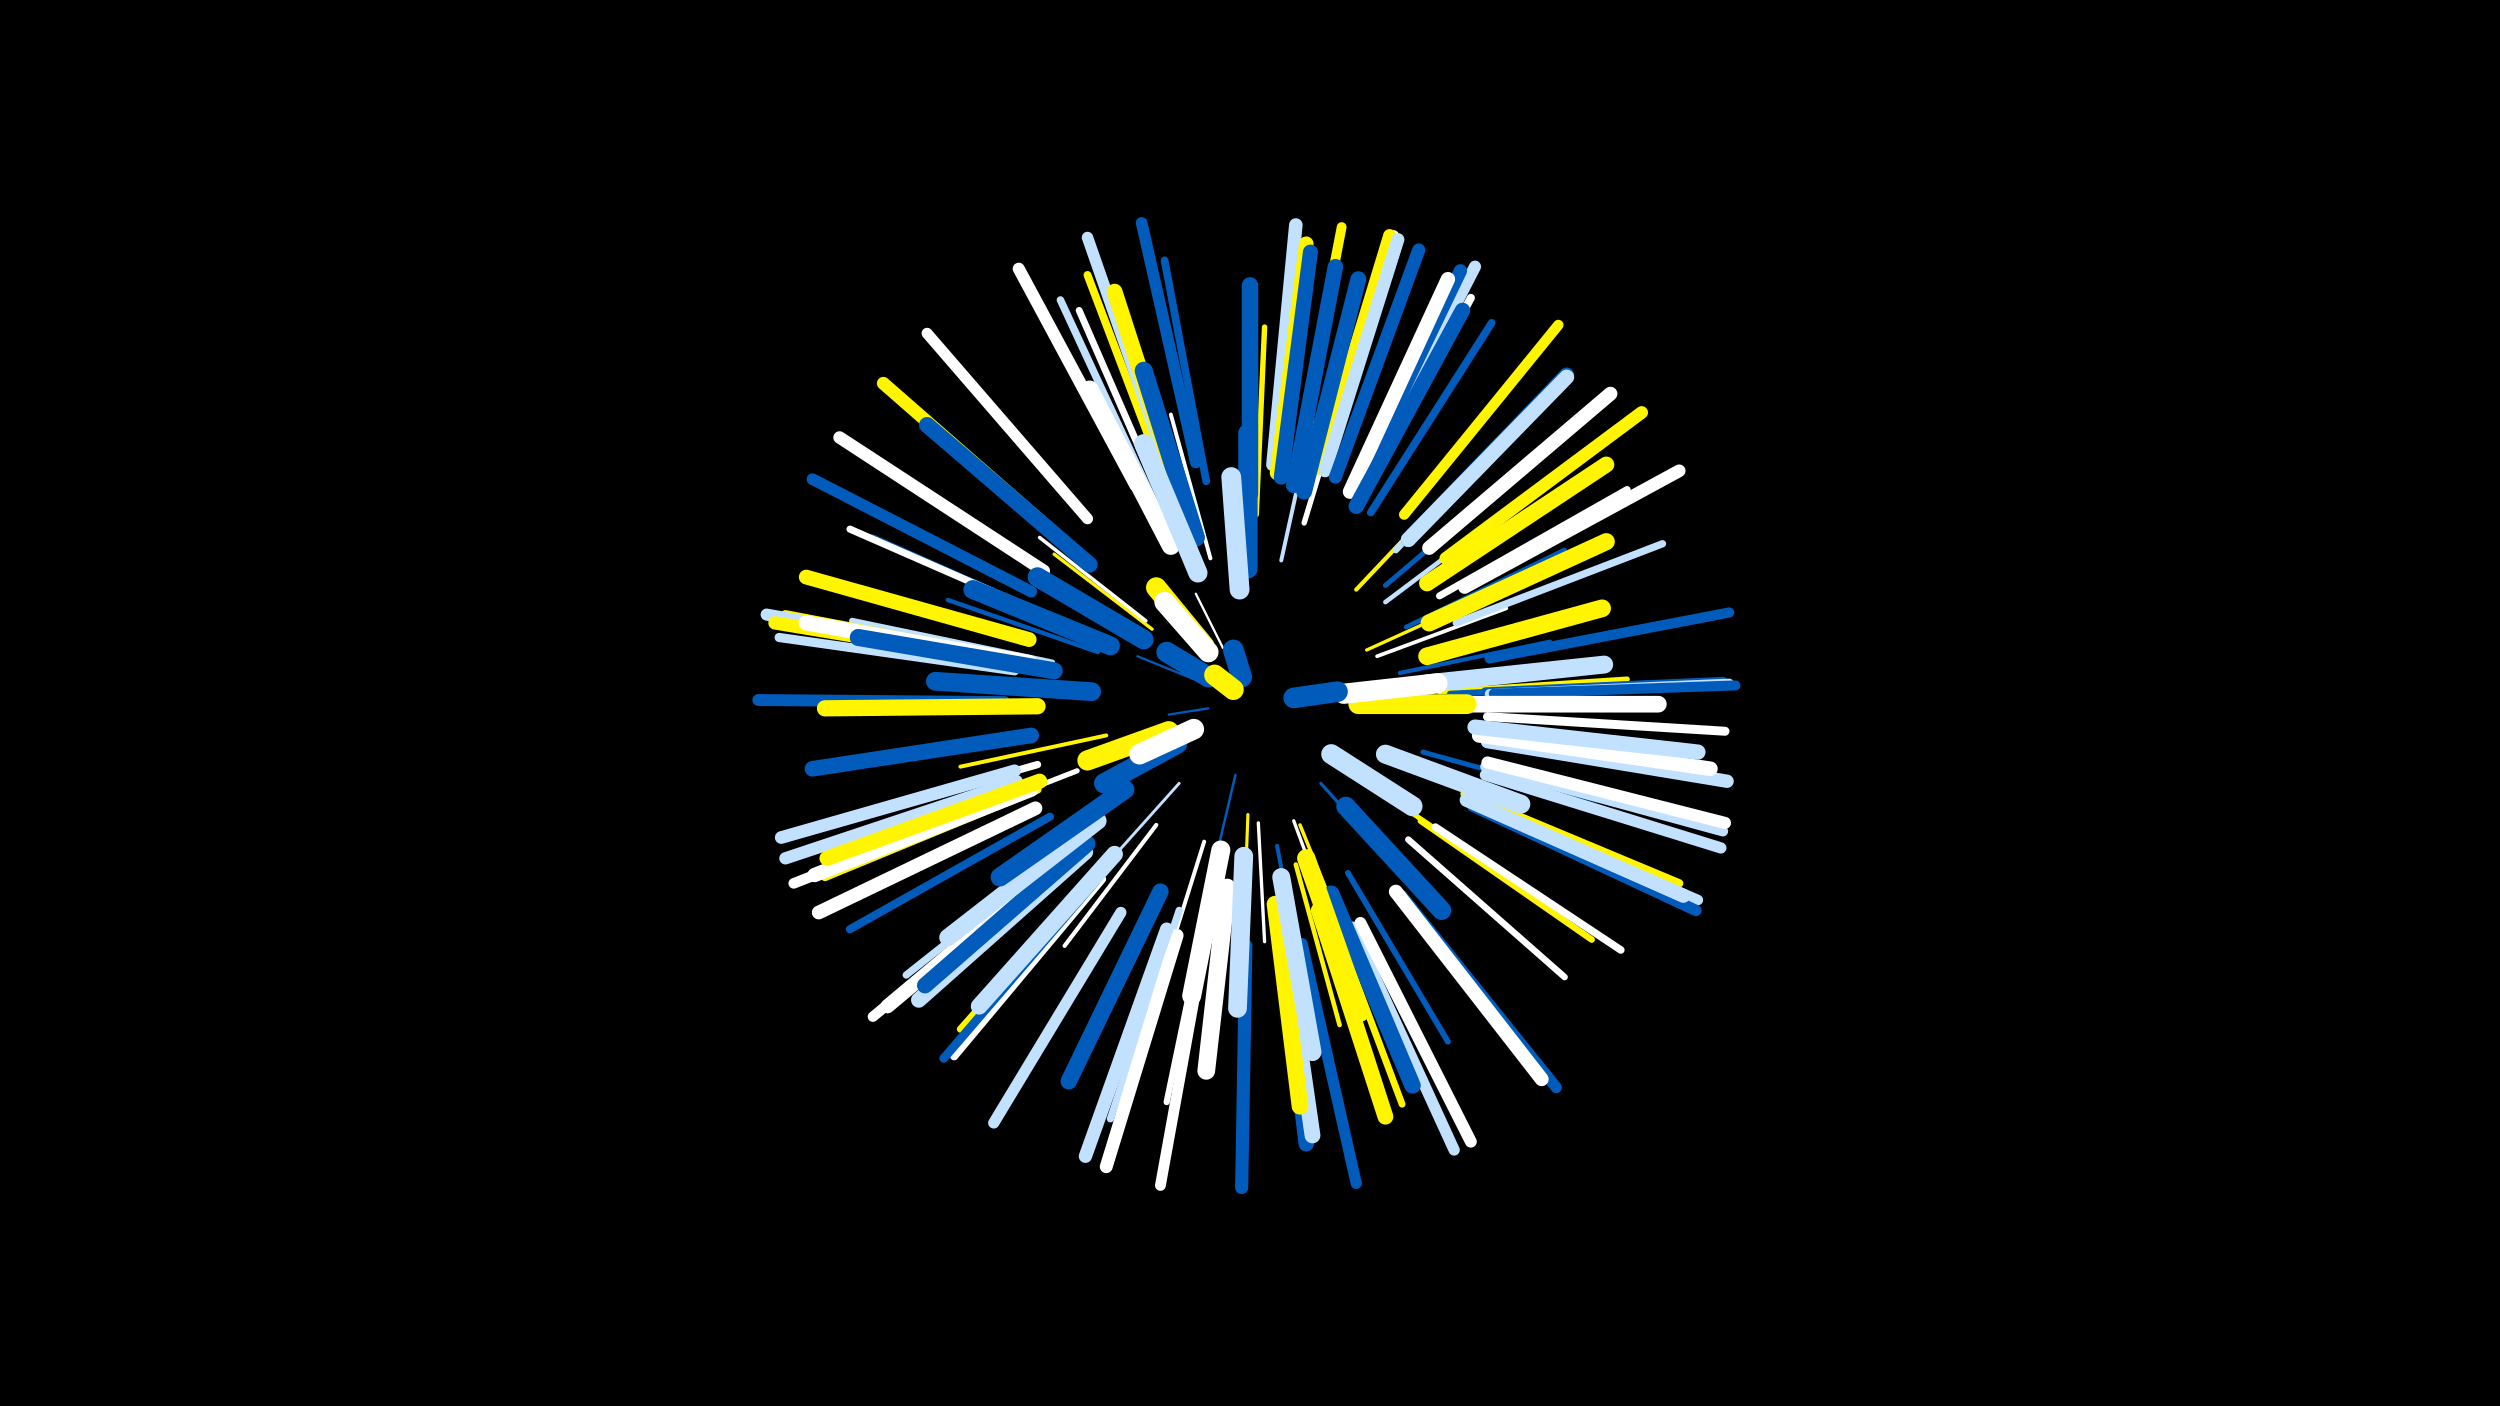<svg width="1200" height="675" viewBox="-500 -500 1200 675" xmlns="http://www.w3.org/2000/svg"><path d="M-500-500h1200v675h-1200z" fill="#000"/><style>.sparkles path{stroke-linecap:round}</style><g class="sparkles"><path d="M80-160l-19 3" stroke-width="1.1" stroke="#005bbb1"/><path d="M73-174l-27-11" stroke-width="1.1" stroke="#005bbb3"/><path d="M87-189l-13-26" stroke-width="1.1" stroke="#fff4"/><path d="M93-128l-8 34" stroke-width="1.2" stroke="#005bbb5"/><path d="M67-143l-32 20" stroke-width="1.2" stroke="#fff6"/><path d="M65-145l-36 17" stroke-width="1.3" stroke="#005bbb7"/><path d="M66-124l-34 38" stroke-width="1.4" stroke="#c2e1ffC"/><path d="M134-124l35 39" stroke-width="1.5" stroke="#005bbbC"/><path d="M99-109l-2 53" stroke-width="1.5" stroke="#fff500D"/><path d="M104-105l3 57" stroke-width="1.6" stroke="#fff10"/><path d="M53-198l-47-36" stroke-width="1.6" stroke="#fff50011"/><path d="M121-106l21 57" stroke-width="1.6" stroke="#fff12"/><path d="M156-188l55-25" stroke-width="1.6" stroke="#fff50012"/><path d="M124-104l24 59" stroke-width="1.7" stroke="#fff50013"/><path d="M50-202l-51-40" stroke-width="1.7" stroke="#fff14"/><path d="M161-185l62-23" stroke-width="1.8" stroke="#fff15"/><path d="M113-94l13 68" stroke-width="1.9" stroke="#005bbb18"/><path d="M115-231l15-68" stroke-width="1.9" stroke="#c2e1ff18"/><path d="M78-96l-21 67" stroke-width="1.9" stroke="#fff18"/><path d="M31-147l-70 15" stroke-width="1.9" stroke="#fff50019"/><path d="M81-232l-19-69" stroke-width="1.9" stroke="#fff1A"/><path d="M55-104l-44 58" stroke-width="2.0" stroke="#fff1B"/><path d="M172-177l72-15" stroke-width="2.0" stroke="#005bbb1B"/><path d="M151-217l52-55" stroke-width="2.0" stroke="#fff5001D"/><path d="M27-187l-72-25" stroke-width="2.1" stroke="#005bbb1E"/><path d="M122-85l21 77" stroke-width="2.2" stroke="#fff50021"/><path d="M165-211l64-48" stroke-width="2.2" stroke="#c2e1ff22"/><path d="M100-244l1-82" stroke-width="2.2" stroke="#fff23"/><path d="M175-199l76-37" stroke-width="2.3" stroke="#005bbb25"/><path d="M170-115l71 48" stroke-width="2.4" stroke="#fff50026"/><path d="M165-219l66-56" stroke-width="2.4" stroke="#005bbb28"/><path d="M183-139l83 23" stroke-width="2.4" stroke="#005bbb28"/><path d="M17-130l-82 32" stroke-width="2.5" stroke="#fff2B"/><path d="M126-249l26-86" stroke-width="2.6" stroke="#fff2C"/><path d="M103-253l4-90" stroke-width="2.6" stroke="#fff5002D"/><path d="M191-168l90-6" stroke-width="2.6" stroke="#fff5002E"/><path d="M185-202l85-39" stroke-width="2.8" stroke="#fff31"/><path d="M147-81l48 81" stroke-width="2.8" stroke="#005bbb32"/><path d="M196-167l96-5" stroke-width="2.9" stroke="#005bbb35"/><path d="M5-182l-96-20" stroke-width="2.9" stroke="#c2e1ff37"/><path d="M80-67l-20 96" stroke-width="3.0" stroke="#fff38"/><path d="M9-202l-90-40" stroke-width="3.0" stroke="#005bbb39"/><path d="M182-106l82 57" stroke-width="3.1" stroke="#fff5003B"/><path d="M176-97l75 66" stroke-width="3.1" stroke="#fff3B"/><path d="M170-236l69-73" stroke-width="3.2" stroke="#c2e1ff3D"/><path d="M59-257l-41-94" stroke-width="3.3" stroke="#fff40"/><path d="M137-66l36 96" stroke-width="3.3" stroke="#fff50040"/><path d="M191-214l90-51" stroke-width="3.4" stroke="#fff43"/><path d="M4-204l-96-42" stroke-width="3.4" stroke="#fff44"/><path d="M30-84l-69 78" stroke-width="3.4" stroke="#fff50044"/><path d="M66-63l-33 100" stroke-width="3.5" stroke="#c2e1ff45"/><path d="M17-97l-82 65" stroke-width="3.5" stroke="#c2e1ff45"/><path d="M-2-133l-102 29" stroke-width="3.5" stroke="#fff47"/><path d="M199-201l99-38" stroke-width="3.5" stroke="#c2e1ff47"/><path d="M189-103l89 59" stroke-width="3.6" stroke="#fff49"/><path d="M54-259l-45-97" stroke-width="3.6" stroke="#c2e1ff49"/><path d="M79-269l-20-106" stroke-width="3.7" stroke="#005bbb4C"/><path d="M158-254l58-91" stroke-width="3.7" stroke="#005bbb4C"/><path d="M61-265l-39-103" stroke-width="3.8" stroke="#fff50050"/><path d="M-2-121l-102 42" stroke-width="3.9" stroke="#fff50051"/><path d="M4-108l-96 54" stroke-width="3.9" stroke="#005bbb51"/><path d="M29-78l-71 85" stroke-width="3.9" stroke="#fff52"/><path d="M153-260l53-97" stroke-width="3.9" stroke="#fff53"/><path d="M113-273l13-111" stroke-width="4.0" stroke="#fff50055"/><path d="M203-119l103 43" stroke-width="4.0" stroke="#fff50056"/><path d="M26-77l-73 85" stroke-width="4.2" stroke="#005bbb59"/><path d="M213-168l114-5" stroke-width="4.2" stroke="#005bbb5C"/><path d="M-12-184l-111-21" stroke-width="4.3" stroke="#fff5005C"/><path d="M214-156l114 7" stroke-width="4.3" stroke="#fff5E"/><path d="M-13-178l-113-16" stroke-width="4.4" stroke="#c2e1ff5F"/><path d="M215-167l115-5" stroke-width="4.5" stroke="#c2e1ff62"/><path d="M122-277l22-114" stroke-width="4.7" stroke="#fff50068"/><path d="M217-167l116-4" stroke-width="4.8" stroke="#005bbb6C"/><path d="M215-184l115-22" stroke-width="4.9" stroke="#005bbb6F"/><path d="M135-275l34-112" stroke-width="5.0" stroke="#fff70"/><path d="M174-253l74-91" stroke-width="5.0" stroke="#fff50070"/><path d="M10-87l-91 75" stroke-width="5.0" stroke="#fff71"/><path d="M207-115l108 47" stroke-width="5.0" stroke="#c2e1ff72"/><path d="M213-132l114 31" stroke-width="5.0" stroke="#c2e1ff72"/><path d="M-9-119l-110 43" stroke-width="5.1" stroke="#fff74"/><path d="M78-47l-21 116" stroke-width="5.2" stroke="#fff76"/><path d="M22-251l-77-89" stroke-width="5.3" stroke="#fff7B"/><path d="M173-70l74 92" stroke-width="5.4" stroke="#005bbb7B"/><path d="M213-128l113 35" stroke-width="5.4" stroke="#c2e1ff7C"/><path d="M38-62l-61 101" stroke-width="5.4" stroke="#c2e1ff7C"/><path d="M149-55l49 107" stroke-width="5.4" stroke="#c2e1ff7C"/><path d="M125-47l26 115" stroke-width="5.4" stroke="#005bbb7D"/><path d="M207-113l107 50" stroke-width="5.5" stroke="#005bbb7F"/><path d="M61-274l-39-112" stroke-width="5.5" stroke="#c2e1ff80"/><path d="M74-278l-26-115" stroke-width="5.6" stroke="#005bbb81"/><path d="M-5-216l-105-54" stroke-width="5.6" stroke="#005bbb82"/><path d="M153-57l53 105" stroke-width="5.7" stroke="#fff84"/><path d="M-18-163l-118-1" stroke-width="5.7" stroke="#005bbb85"/><path d="M45-267l-56-104" stroke-width="5.8" stroke="#fff87"/><path d="M-16-184l-116-21" stroke-width="5.8" stroke="#c2e1ff87"/><path d="M214-134l114 29" stroke-width="5.8" stroke="#fff88"/><path d="M154-267l54-105" stroke-width="5.8" stroke="#c2e1ff88"/><path d="M-12-125l-111 37" stroke-width="5.9" stroke="#c2e1ff8A"/><path d="M1-226l-98-64" stroke-width="6.0" stroke="#fff8D"/><path d="M-13-130l-112 32" stroke-width="6.1" stroke="#c2e1ff8F"/><path d="M203-218l103-56" stroke-width="6.1" stroke="#fff90"/><path d="M133-275l34-112" stroke-width="6.1" stroke="#fff50091"/><path d="M194-232l94-70" stroke-width="6.1" stroke="#fff50091"/><path d="M136-274l35-111" stroke-width="6.2" stroke="#c2e1ff92"/><path d="M65-51l-34 111" stroke-width="6.2" stroke="#fff93"/><path d="M12-239l-88-77" stroke-width="6.2" stroke="#fff50093"/><path d="M98-46l-2 116" stroke-width="6.3" stroke="#005bbb96"/><path d="M141-271l40-109" stroke-width="6.3" stroke="#005bbb96"/><path d="M214-144l115 19" stroke-width="6.4" stroke="#c2e1ff98"/><path d="M60-54l-39 109" stroke-width="6.4" stroke="#c2e1ff98"/><path d="M-14-182l-114-19" stroke-width="6.4" stroke="#fff5009A"/><path d="M151-266l50-104" stroke-width="6.4" stroke="#005bbb9A"/><path d="M111-277l11-115" stroke-width="6.5" stroke="#c2e1ff9A"/><path d="M-3-112l-104 50" stroke-width="6.6" stroke="#fff9D"/><path d="M170-72l70 90" stroke-width="6.7" stroke="#fffA0"/><path d="M204-116l104 46" stroke-width="6.7" stroke="#c2e1ffA0"/><path d="M186-237l87-74" stroke-width="6.7" stroke="#fffA1"/><path d="M13-90l-87 73" stroke-width="6.8" stroke="#fffA3"/><path d="M-5-121l-104 41" stroke-width="6.9" stroke="#fffA6"/><path d="M148-264l47-102" stroke-width="6.9" stroke="#fffA7"/><path d="M210-147l111 16" stroke-width="7.0" stroke="#fffA9"/><path d="M113-273l14-110" stroke-width="7.0" stroke="#fff500AB"/><path d="M-6-193l-107-30" stroke-width="7.1" stroke="#fff500AC"/><path d="M176-241l76-79" stroke-width="7.2" stroke="#005bbbAE"/><path d="M176-241l76-78" stroke-width="7.2" stroke="#c2e1ffB0"/><path d="M115-271l14-108" stroke-width="7.2" stroke="#005bbbB0"/><path d="M208-151l107 12" stroke-width="7.3" stroke="#c2e1ffB2"/><path d="M-6-182l-107-19" stroke-width="7.3" stroke="#fffB2"/><path d="M-1-125l-102 37" stroke-width="7.3" stroke="#fff500B3"/><path d="M151-257l51-94" stroke-width="7.4" stroke="#005bbbB4"/><path d="M121-267l20-105" stroke-width="7.4" stroke="#005bbbB5"/><path d="M114-57l13 106" stroke-width="7.4" stroke="#005bbbB6"/><path d="M21-91l-80 71" stroke-width="7.4" stroke="#c2e1ffB6"/><path d="M-5-147l-105 16" stroke-width="7.5" stroke="#005bbbB7"/><path d="M126-264l26-102" stroke-width="7.6" stroke="#005bbbB9"/><path d="M115-59l15 104" stroke-width="7.6" stroke="#c2e1ffBA"/><path d="M133-63l32 99" stroke-width="7.6" stroke="#fff500BA"/><path d="M67-261l-32-99" stroke-width="7.6" stroke="#fff500BC"/><path d="M22-95l-78 68" stroke-width="7.7" stroke="#005bbbBD"/><path d="M185-220l86-57" stroke-width="7.7" stroke="#fff500BE"/><path d="M23-229l-78-67" stroke-width="7.7" stroke="#005bbbBF"/><path d="M-2-161l-102 1" stroke-width="7.8" stroke="#fff500BF"/><path d="M57-72l-44 91" stroke-width="7.9" stroke="#005bbbC2"/><path d="M100-263l0-100" stroke-width="7.9" stroke="#005bbbC3"/><path d="M139-71l39 92" stroke-width="7.9" stroke="#005bbbC4"/><path d="M198-162l98 0" stroke-width="8.0" stroke="#fffC6"/><path d="M35-90l-65 73" stroke-width="8.0" stroke="#c2e1ffC7"/><path d="M112-66l12 97" stroke-width="8.0" stroke="#fff500C7"/><path d="M6-178l-94-16" stroke-width="8.2" stroke="#005bbbCA"/><path d="M186-201l85-39" stroke-width="8.2" stroke="#fff500CC"/><path d="M27-106l-72 56" stroke-width="8.3" stroke="#c2e1ffCF"/><path d="M89-74l-10 88" stroke-width="8.5" stroke="#fffD3"/><path d="M185-185l84-23" stroke-width="8.5" stroke="#fff500D4"/><path d="M185-172l85-9" stroke-width="8.6" stroke="#c2e1ffD7"/><path d="M115-79l15 84" stroke-width="8.6" stroke="#c2e1ffD7"/><path d="M62-238l-39-75" stroke-width="8.7" stroke="#fffD8"/><path d="M74-242l-25-80" stroke-width="8.7" stroke="#005bbbD9"/><path d="M127-88l26 74" stroke-width="8.8" stroke="#fff500DE"/><path d="M24-168l-75-5" stroke-width="9.0" stroke="#005bbbE1"/><path d="M40-121l-60 42" stroke-width="9.0" stroke="#005bbbE3"/><path d="M97-89l-3 73" stroke-width="9.0" stroke="#c2e1ffE3"/><path d="M33-190l-66-27" stroke-width="9.1" stroke="#005bbbE4"/><path d="M86-92l-14 70" stroke-width="9.1" stroke="#fffE4"/><path d="M165-138l65 24" stroke-width="9.1" stroke="#c2e1ffE6"/><path d="M146-113l46 50" stroke-width="9.2" stroke="#005bbbE7"/><path d="M75-225l-26-62" stroke-width="9.2" stroke="#c2e1ffE8"/><path d="M99-227l0-65" stroke-width="9.3" stroke="#005bbbEA"/><path d="M49-193l-51-30" stroke-width="9.4" stroke="#005bbbED"/><path d="M95-217l-4-54" stroke-width="9.5" stroke="#c2e1ffF0"/><path d="M152-162l52 0" stroke-width="9.5" stroke="#fff500F2"/><path d="M139-138l39 25" stroke-width="9.6" stroke="#c2e1ffF4"/><path d="M145-167l45-5" stroke-width="9.7" stroke="#fffF5"/><path d="M61-149l-39 14" stroke-width="9.7" stroke="#fff500F6"/><path d="M65-143l-35 19" stroke-width="9.7" stroke="#005bbbF7"/><path d="M78-190l-23-28" stroke-width="9.8" stroke="#fff500F9"/><path d="M80-187l-21-24" stroke-width="9.8" stroke="#fffFA"/><path d="M73-150l-26 12" stroke-width="9.9" stroke="#fffFA"/><path d="M80-175l-20-12" stroke-width="9.9" stroke="#005bbbFC"/><path d="M121-165l21-3" stroke-width="9.9" stroke="#005bbbFC"/><path d="M96-175l-4-13" stroke-width="10.0" stroke="#005bbbFE"/><path d="M92-169l-9-7" stroke-width="10.0" stroke="#fff500FE"/></g></svg>